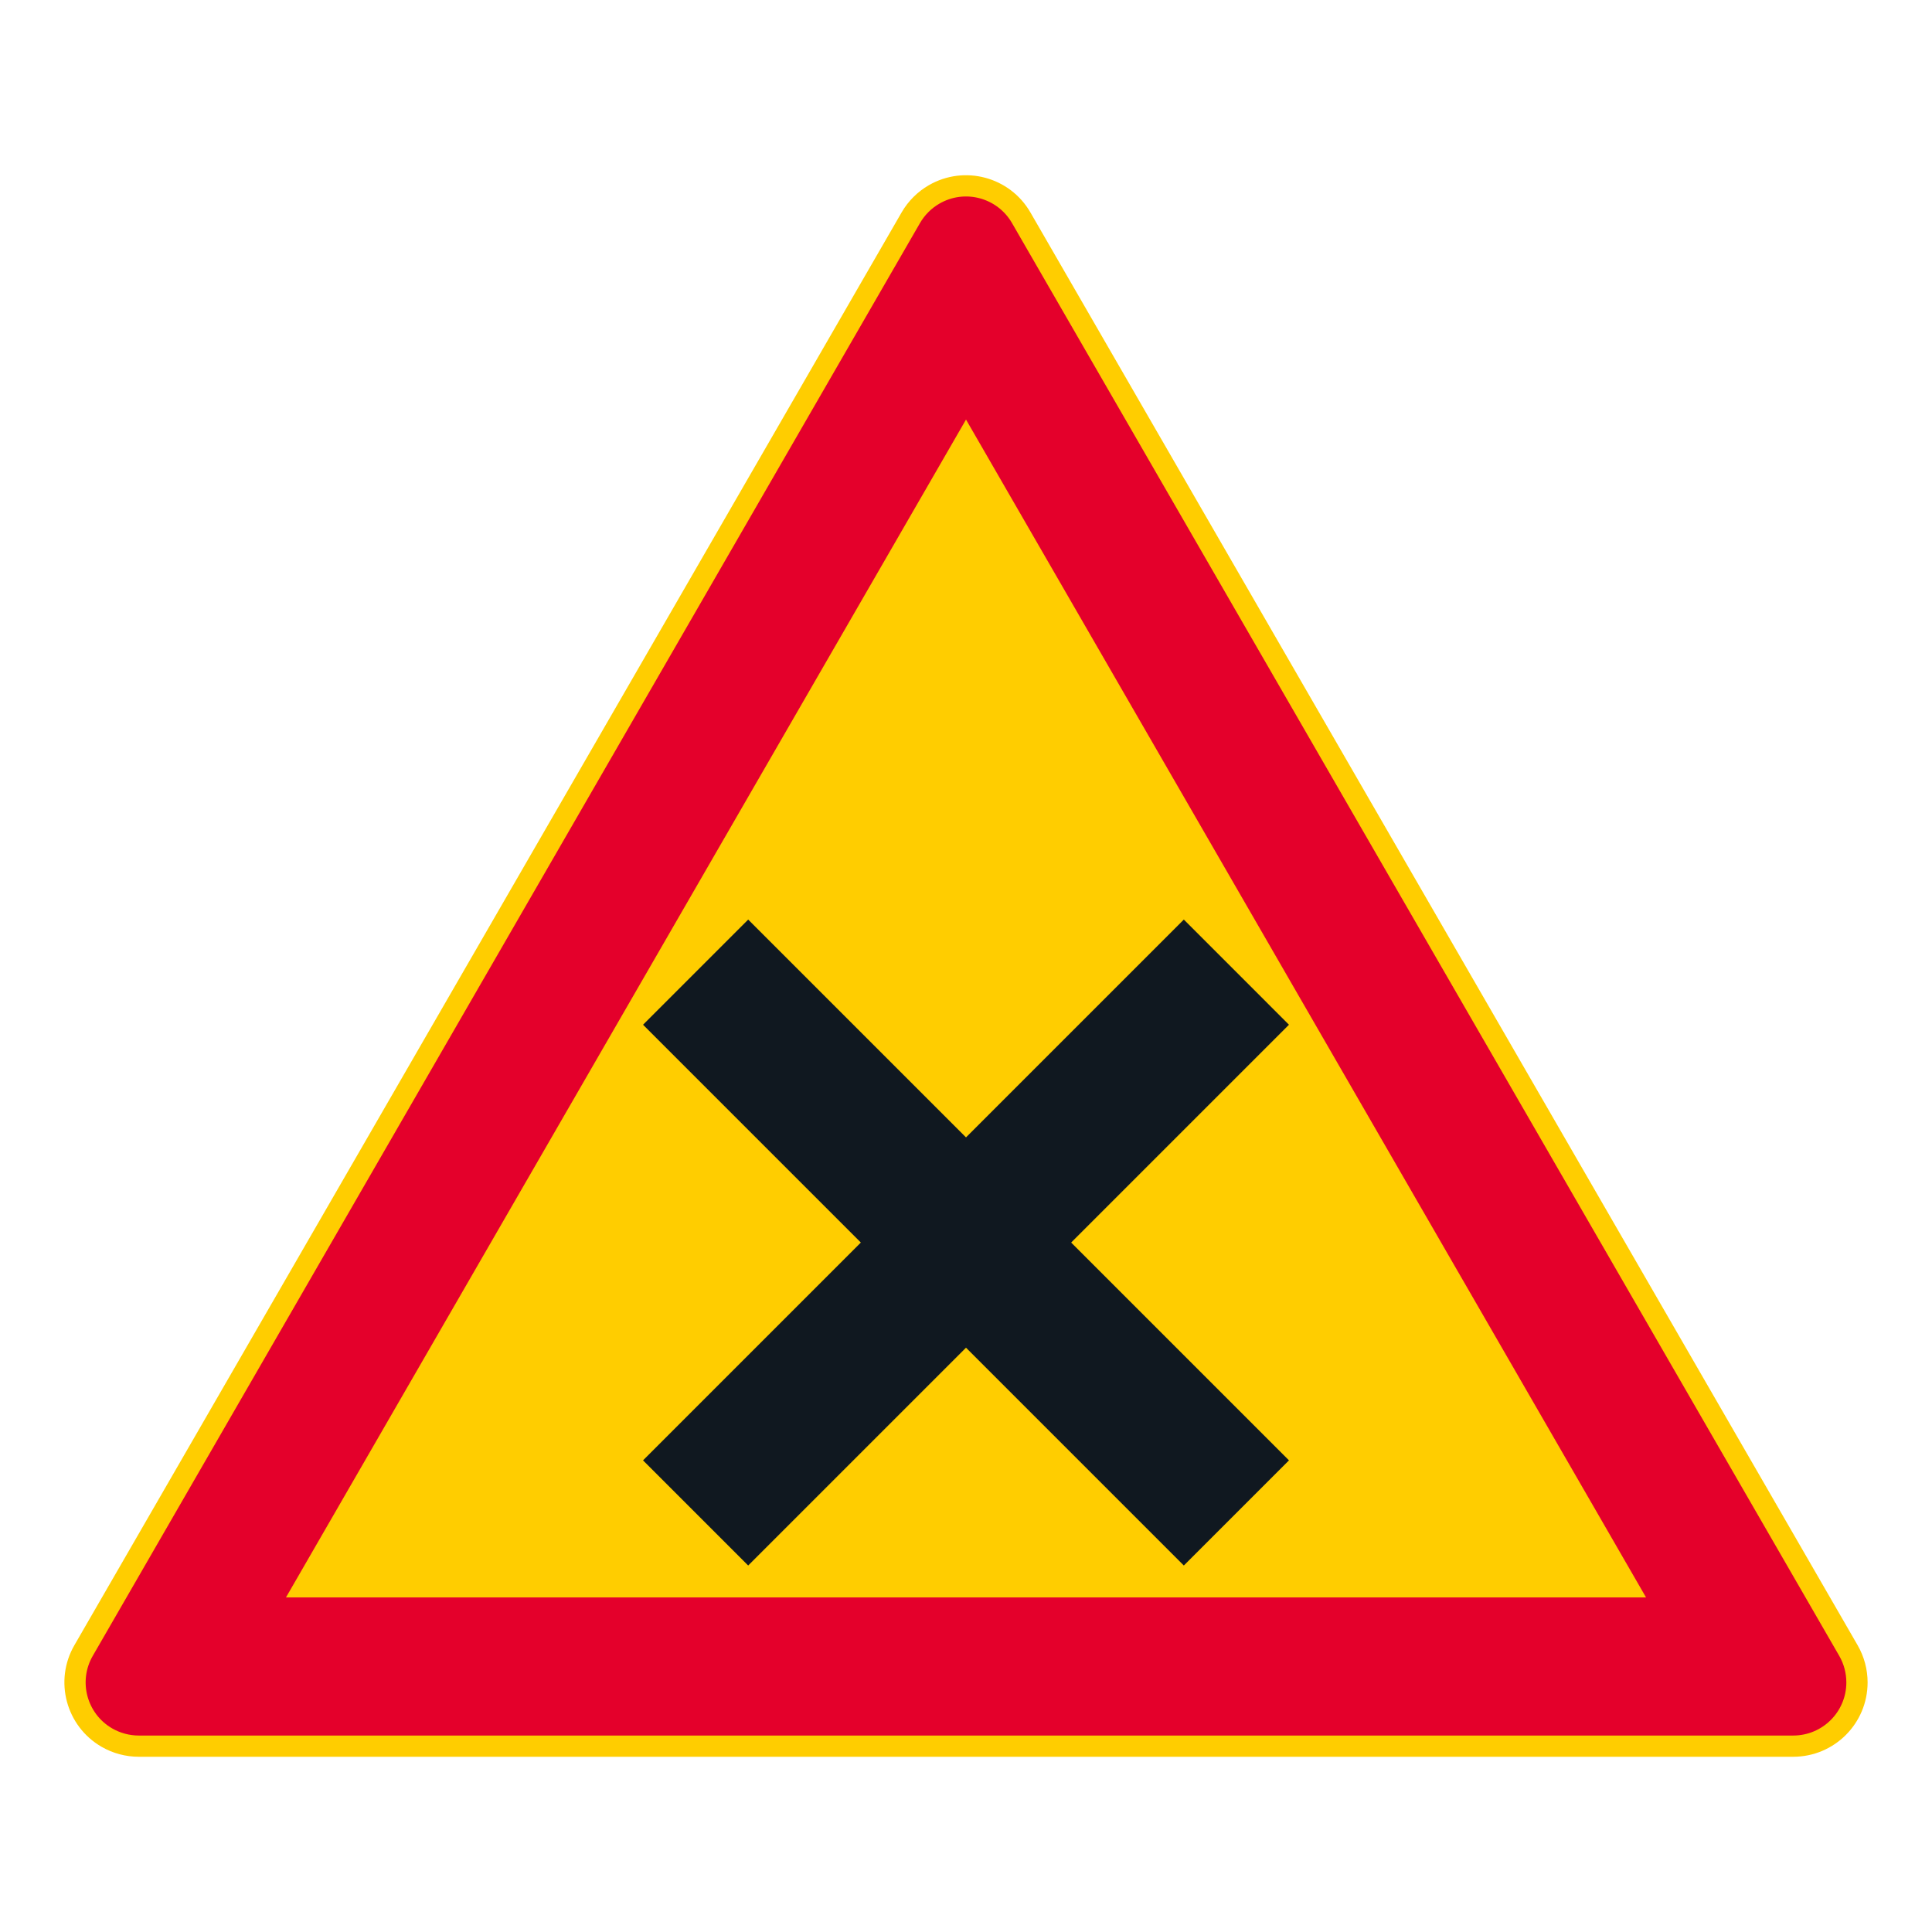 <?xml version="1.0" encoding="iso-8859-1"?>
<!-- Generator: Adobe Illustrator 16.0.0, SVG Export Plug-In . SVG Version: 6.00 Build 0)  -->
<!DOCTYPE svg PUBLIC "-//W3C//DTD SVG 1.1//EN" "http://www.w3.org/Graphics/SVG/1.1/DTD/svg11.dtd">
<svg version="1.1" id="Layer_1" xmlns="http://www.w3.org/2000/svg" xmlns:xlink="http://www.w3.org/1999/xlink" x="0px" y="0px"
	 width="425.197px" height="425.196px" viewBox="0 0 425.197 425.196" style="enable-background:new 0 0 425.197 425.196;"
	 xml:space="preserve">
<g id="LWPOLYLINE_6_">
	<path style="fill:#FFCD00;" d="M198.428,46.749L16.367,362.088c-4.519,7.824-1.836,17.834,5.991,22.354
		c2.489,1.435,5.308,2.189,8.181,2.189h364.117c9.038,0,16.368-7.324,16.368-16.361c0-2.874-0.761-5.696-2.196-8.182L226.773,46.749
		c-4.522-7.827-14.526-10.507-22.354-5.988C201.93,42.196,199.863,44.264,198.428,46.749z"/>
</g>
<g id="LWPOLYLINE_7_">
	<path style="fill:#E4002B;" d="M202.475,49.088L20.417,364.424c-3.227,5.59-1.313,12.741,4.277,15.968
		c1.778,1.023,3.795,1.567,5.845,1.567h364.117c6.46,0,11.69-5.236,11.69-11.689c0-2.055-0.538-4.067-1.564-5.846L222.72,49.088
		c-3.224-5.59-10.372-7.508-15.968-4.277C204.977,45.838,203.501,47.313,202.475,49.088z"/>
</g>
<g id="LWPOLYLINE_8_">
	<polygon style="fill:#FFCD00;" points="212.601,92.339 62.934,351.567 362.266,351.567 	"/>
</g>
<g id="LWPOLYLINE_10_">
	<polygon style="fill:#101820;" points="212.601,250.318 164.662,202.382 141.52,225.524 189.457,273.461 141.52,321.397 
		164.662,344.539 212.601,296.603 260.538,344.539 283.679,321.397 235.743,273.461 283.679,225.524 260.538,202.382 	"/>
</g>
</svg>
